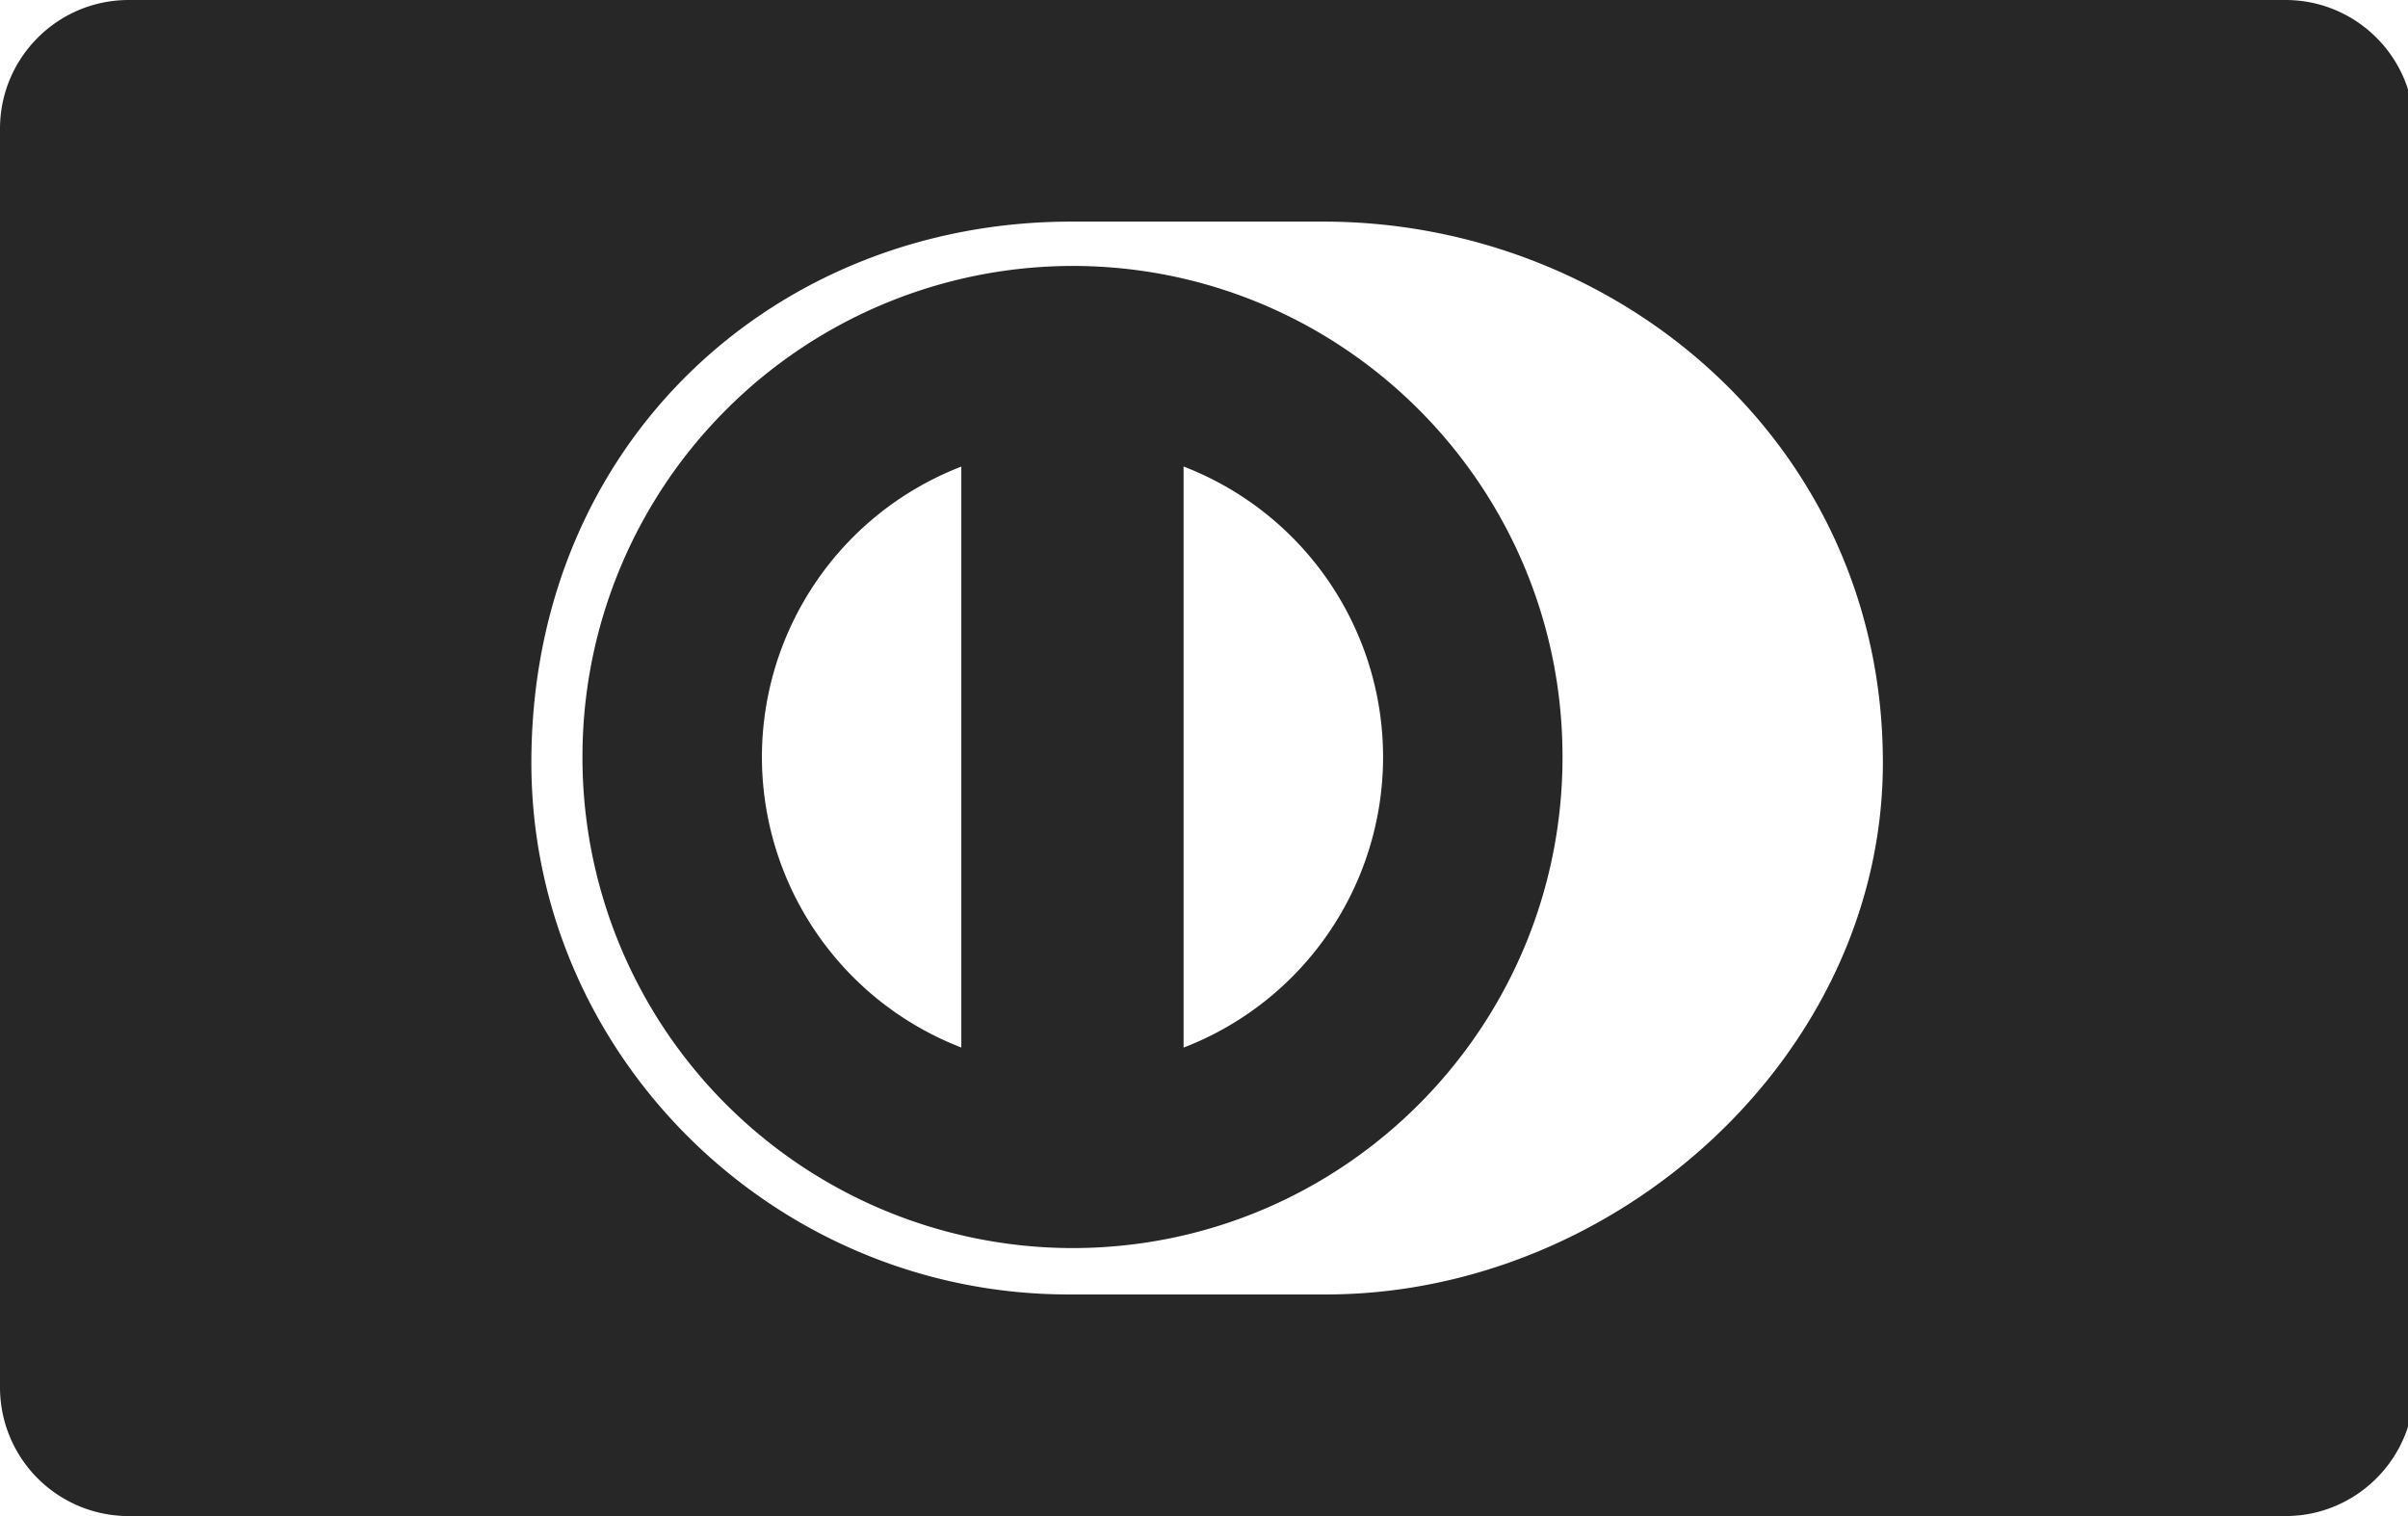 <svg xmlns="http://www.w3.org/2000/svg" width="27" height="17" viewBox="0 0 27 17"><path fill="#272727" d="M0 1.444C0 .647.647 0 1.443 0h24.183c.797 0 1.443.646 1.443 1.444v14.112c0 .797-.647 1.444-1.443 1.444H1.443A1.443 1.443 0 0 1 0 15.556V1.444zm21.112 7.108c0-3.588-2.995-6.069-6.276-6.067h-2.824c-3.321-.001-6.054 2.48-6.054 6.067 0 3.282 2.733 5.979 6.054 5.963h2.824c3.281.016 6.276-2.681 6.276-5.963zm-9.087-5.57a5.502 5.502 0 0 0-5.494 5.507 5.501 5.501 0 0 0 5.494 5.506c3.035-.001 5.494-2.465 5.495-5.506s-2.46-5.506-5.495-5.507zM8.543 8.489a3.494 3.494 0 0 1 2.236-3.257v6.514a3.495 3.495 0 0 1-2.236-3.257zm4.728 3.258V5.231a3.493 3.493 0 0 1 2.237 3.258 3.493 3.493 0 0 1-2.237 3.258z"/></svg>